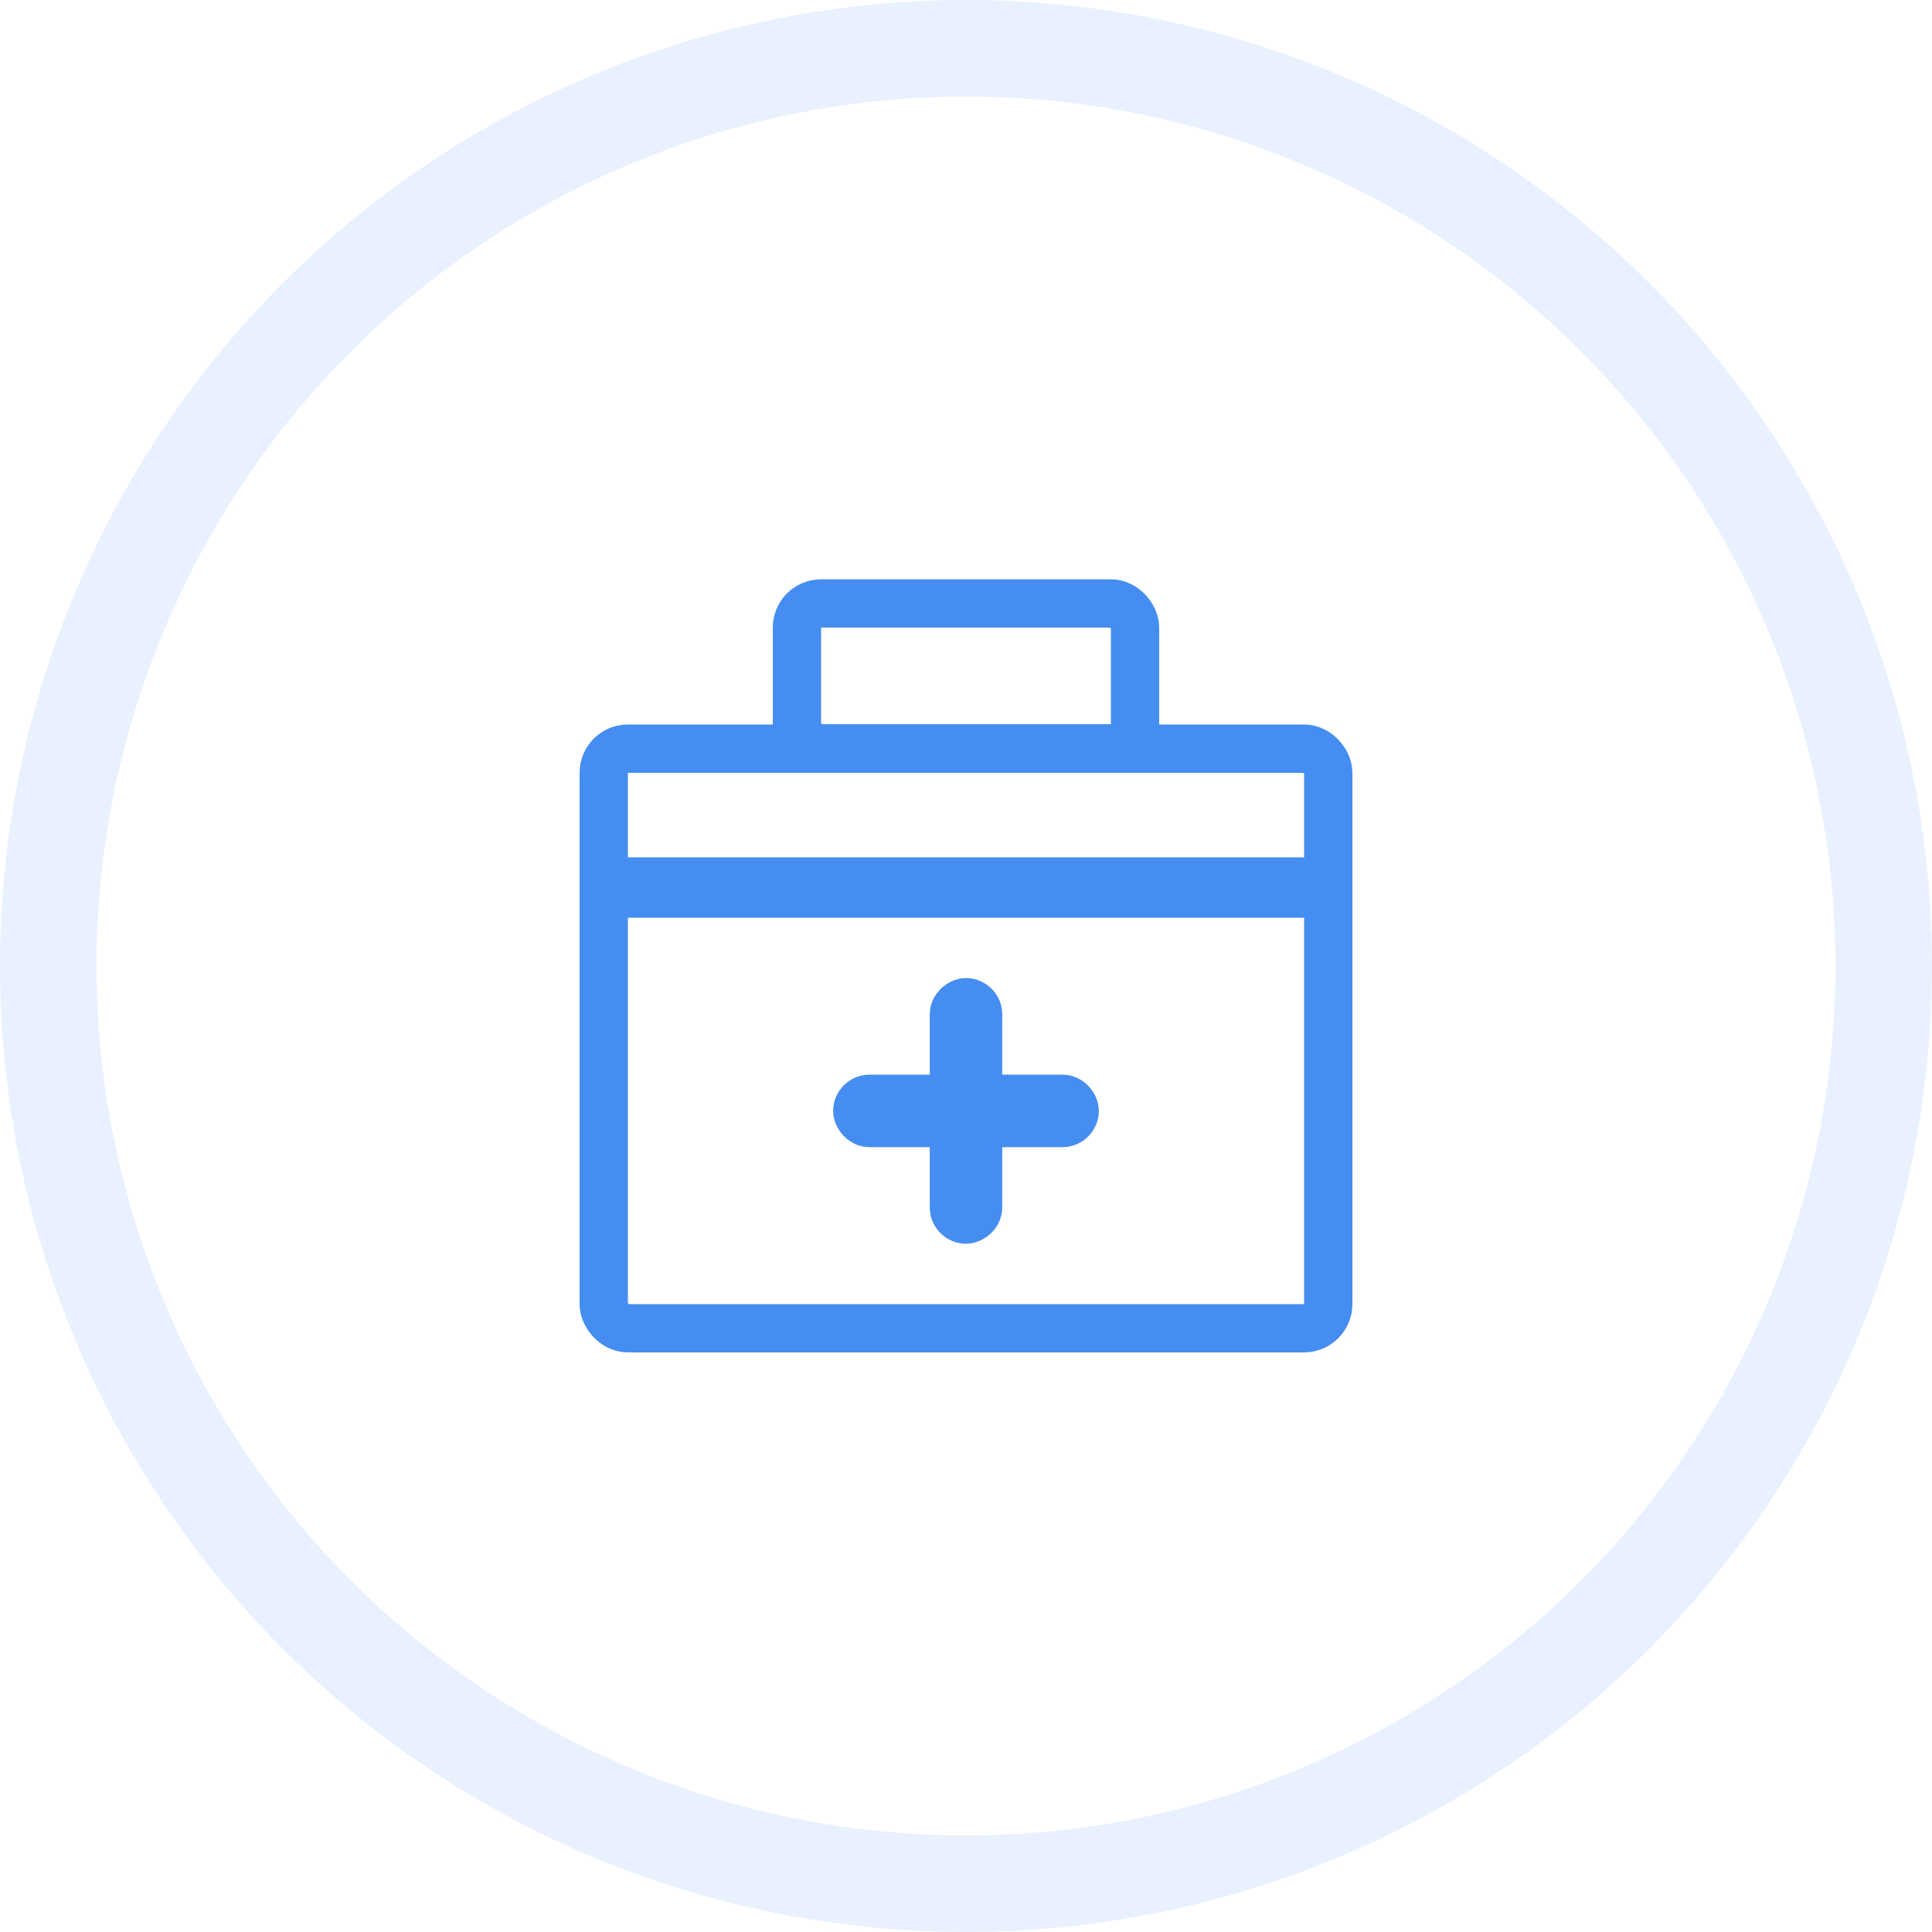 <?xml version="1.0" encoding="UTF-8"?>
<svg width="160px" height="160px" viewBox="0 0 160 160" version="1.1" xmlns="http://www.w3.org/2000/svg" xmlns:xlink="http://www.w3.org/1999/xlink">
    <!-- Generator: Sketch 45.2 (43514) - http://www.bohemiancoding.com/sketch -->
    <title>05</title>
    <desc>Created with Sketch.</desc>
    <defs></defs>
    <g id="Page-1" stroke="none" stroke-width="1" fill="none" fill-rule="evenodd">
        <g id="Artboard-Copy-6" transform="translate(-100, -1720)" stroke="#458DF1">
            <g id="05" transform="translate(100, 1720)">
                <circle id="Oval-Copy-4" stroke-opacity="0.12" stroke-width="8" cx="80" cy="80" r="76"></circle>
                <rect id="Rectangle-10" stroke-width="4" x="50" y="62" width="60" height="48" rx="2"></rect>
                <rect id="Rectangle-10-Copy-2" stroke-width="4" x="66" y="49.975" width="28" height="12" rx="2"></rect>
                <rect id="Rectangle-10-Copy" stroke-width="4" transform="translate(80, 74) scale(1, -1) translate(-80, -74) " x="50" y="74" width="60" height="1" rx="0.5"></rect>
                <rect id="Rectangle-10-Copy-3" stroke-width="4" x="71" y="91" width="18" height="2" rx="1"></rect>
                <rect id="Rectangle-10-Copy-3" stroke-width="4" transform="translate(80, 92) rotate(-270) translate(-80, -92) " x="71" y="91" width="18" height="2" rx="1"></rect>
            </g>
        </g>
    </g>
</svg>